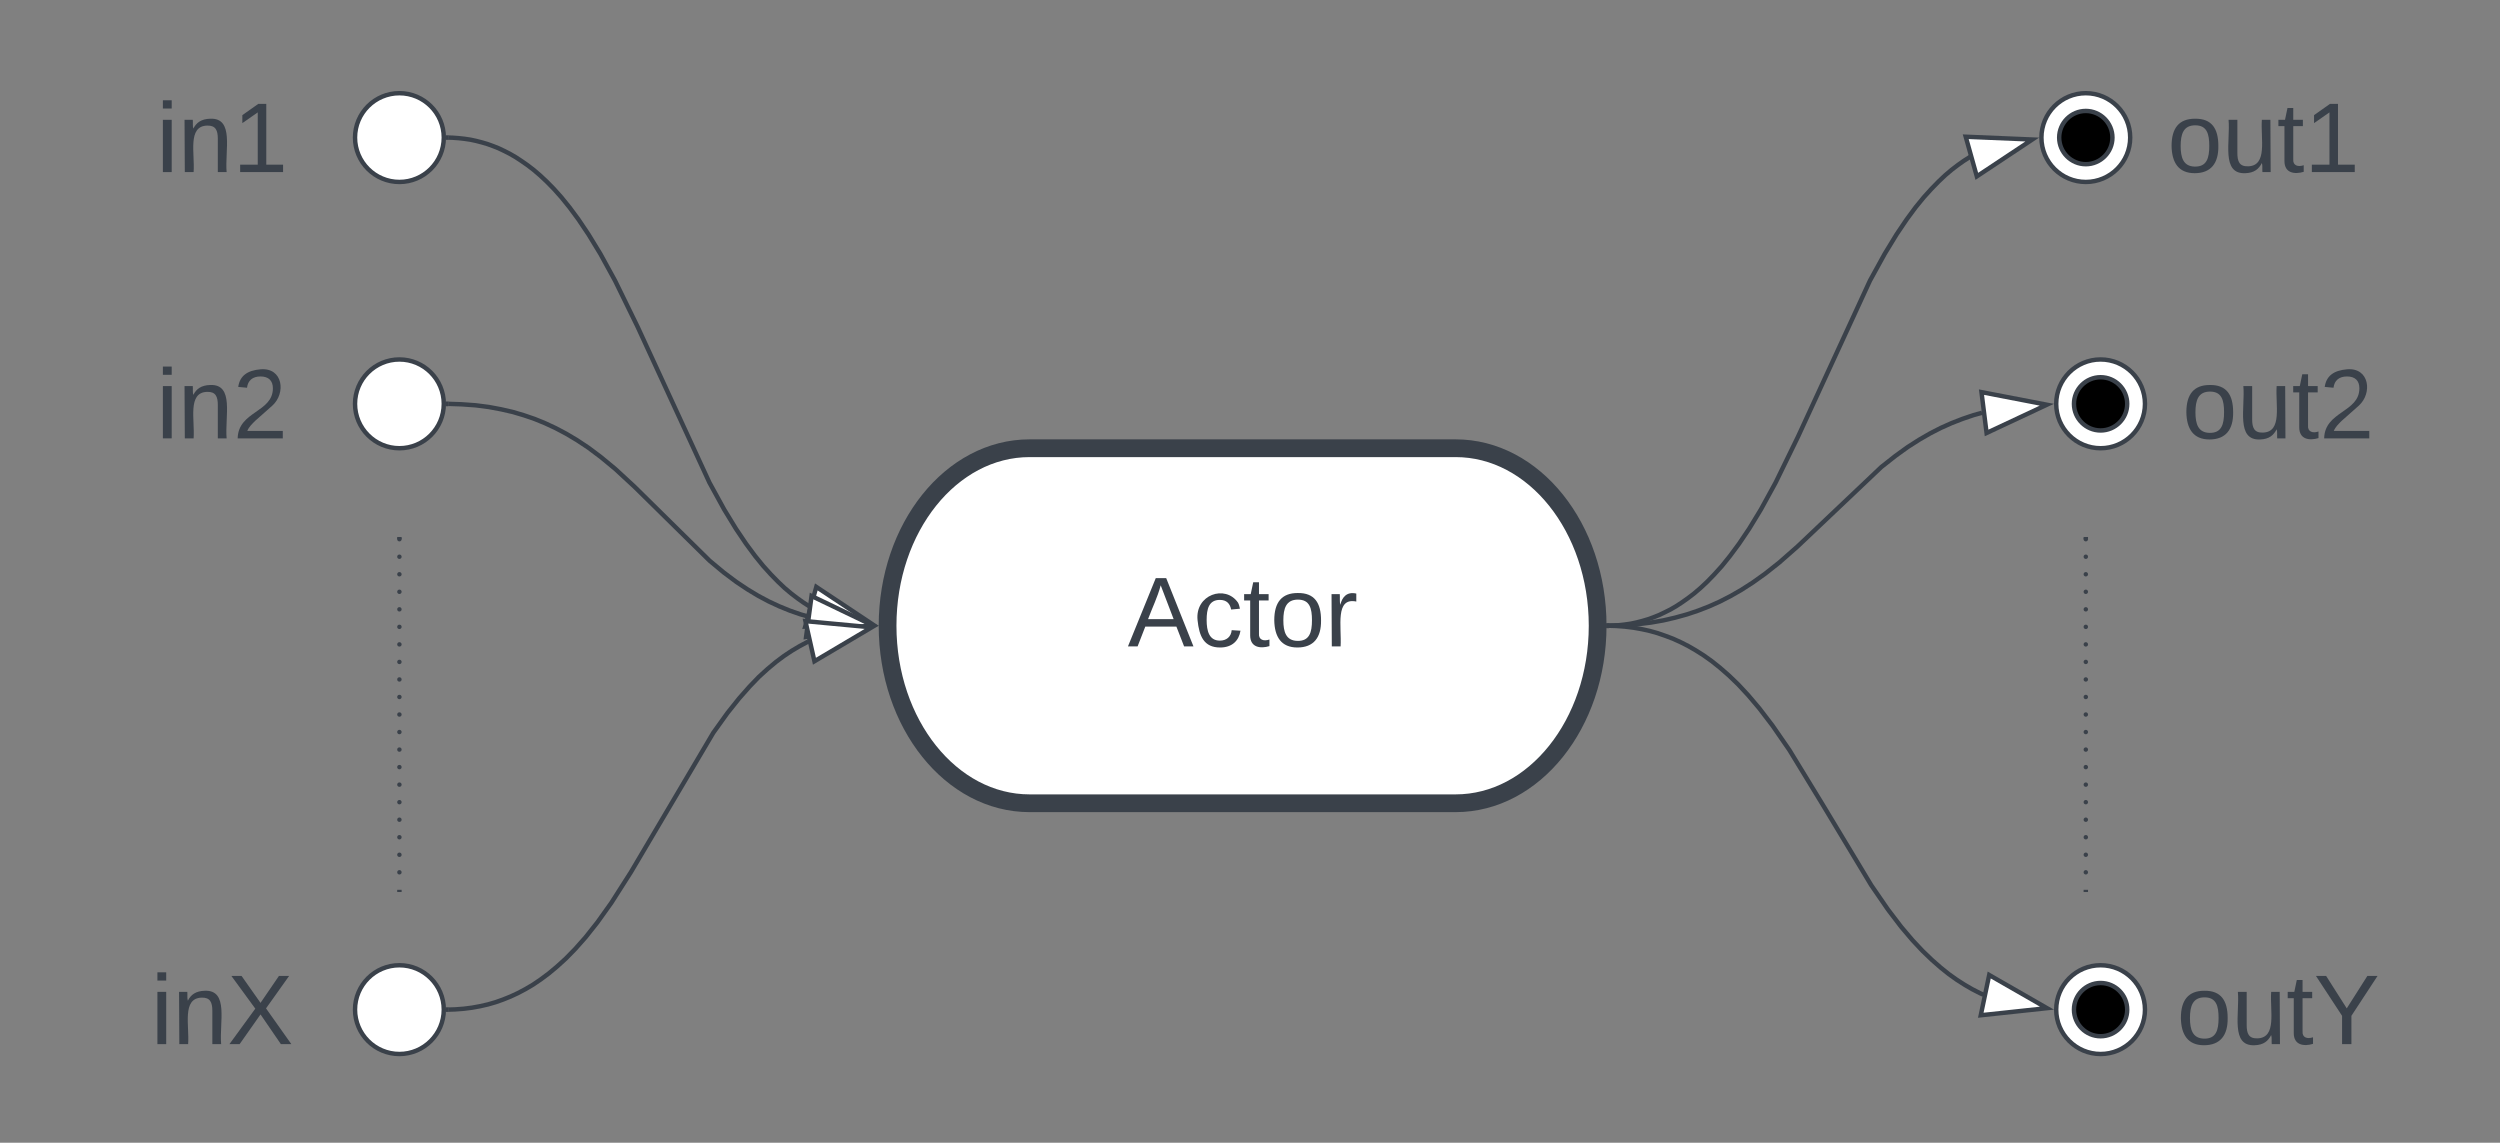 <svg xmlns="http://www.w3.org/2000/svg" xmlns:xlink="http://www.w3.org/1999/xlink" xmlns:lucid="lucid" width="563.33" height="257.5"><rect width="100%" height="100%" fill="#808080" stroke="none"/><g transform="translate(-300 -419)" lucid:page-tab-id="t500m8OrlF6P"><path d="M628 520c17.67 0 32 17.9 32 40s-14.33 40-32 40h-96c-17.67 0-32-17.9-32-40s14.33-40 32-40z" stroke="#3a414a" stroke-width="4" fill="#fff"/><use xlink:href="#a" transform="matrix(1,0,0,1,505,525) translate(49.105 39.653)"/><path d="M401 450l.95.03 1.4.1 1.35.15 1.32.2 1.3.28 1.27.33 1.25.37 1.25.45 1.26.5 1.26.6 1.26.64 1.3.75 1.3.85 1.35.94 1.4 1.07 1.44 1.23 1.52 1.42 1.6 1.63 1.7 1.9 1.84 2.27 2.02 2.73 2.28 3.4 2.66 4.36 3.32 6.06 5.06 10.35 16.2 35.14 3.32 6.05 2.66 4.36 2.28 3.38 2.03 2.74 1.84 2.26 1.72 1.9 1.6 1.64 1.5 1.42 1.46 1.23 1.4 1.07 1.34.95 1.3.84.1.04" stroke="#3a414a" stroke-linejoin="round" fill="none"/><path d="M401.03 449.5l-.02 1h-.57l.07-.5-.06-.5z" stroke="#3a414a" stroke-width=".05" fill="#3a414a"/><path d="M496.44 559.56l-15 .63 2.5-8.94z" stroke="#3a414a" fill="#fff"/><path d="M320 440h60v20h-60z" fill="none"/><use xlink:href="#b" transform="matrix(1,0,0,1,320,440) translate(15.216 17.778)"/><path d="M400 450c0 5.52-4.48 10-10 10s-10-4.48-10-10 4.48-10 10-10 10 4.48 10 10z" stroke="#3a414a" fill="#fff"/><path d="M320 500h60v20h-60z" fill="none"/><use xlink:href="#c" transform="matrix(1,0,0,1,320,500) translate(15.216 17.778)"/><path d="M400 510c0 5.52-4.48 10-10 10s-10-4.48-10-10 4.48-10 10-10 10 4.48 10 10z" stroke="#3a414a" fill="#fff"/><path d="M320 636.5h60v20h-60z" fill="none"/><use xlink:href="#d" transform="matrix(1,0,0,1,320,636.5) translate(13.981 17.778)"/><path d="M400 646.5c0 5.52-4.48 10-10 10s-10-4.48-10-10 4.48-10 10-10 10 4.48 10 10z" stroke="#3a414a" fill="#fff"/><path d="M401 510l3 .1 3.2.23 2.94.38 2.78.52 2.62.6 2.5.74 2.45.84 2.37.97 2.36 1.1 2.38 1.26 2.45 1.46 2.56 1.7 2.8 2.1 3.23 2.67 4.36 4.03 16.88 16.63 3.22 2.68 2.8 2.1 2.55 1.7 2.44 1.47 2.37 1.26 2.37 1.1 2.38.97 2.43.84 1.36.4" stroke="#3a414a" stroke-linejoin="round" fill="none"/><path d="M401.03 509.5l-.02 1h-.57l.07-.5-.06-.5z" stroke="#3a414a" stroke-width=".05" fill="#3a414a"/><path d="M496.4 559.8l-14.76 2.7 1.23-9.2z" stroke="#3a414a" fill="#fff"/><path d="M401 646.5l1.56-.05 1.96-.15 1.87-.24 1.8-.33 1.75-.4 1.72-.5 1.7-.6 1.66-.67 1.68-.78 1.7-.9 1.7-1 1.74-1.18 1.8-1.34 1.87-1.56 2-1.82 2.12-2.17 2.33-2.63 2.64-3.33 3.17-4.44 4.4-6.9 18.56-31.4 3.18-4.44 2.66-3.33 2.33-2.64 2.1-2.18 2-1.82 1.87-1.56 1.8-1.34 1.74-1.16 1.72-1.02 1.68-.9.35-.16" stroke="#3a414a" stroke-linejoin="round" fill="none"/><path d="M401.03 647h-.6l.07-.5-.06-.5h.57z" stroke="#3a414a" stroke-width=".05" fill="#3a414a"/><path d="M496.42 560.36l-12.9 7.64-2.03-9.04zM780 450c0 5.52-4.48 10-10 10s-10-4.48-10-10 4.48-10 10-10 10 4.48 10 10z" stroke="#3a414a" fill="#fff"/><path d="M776 450c0 3.3-2.7 6-6 6s-6-2.7-6-6 2.7-6 6-6 6 2.7 6 6z" stroke="#3a414a"/><path d="M780 440h60v20h-60z" fill="none"/><use xlink:href="#e" transform="matrix(1,0,0,1,780,440) translate(8.395 17.778)"/><path d="M783.33 510c0 5.52-4.47 10-10 10-5.52 0-10-4.48-10-10s4.48-10 10-10c5.53 0 10 4.48 10 10z" stroke="#3a414a" fill="#fff"/><path d="M779.33 510c0 3.3-2.68 6-6 6-3.3 0-6-2.7-6-6s2.7-6 6-6c3.32 0 6 2.7 6 6z" stroke="#3a414a"/><path d="M783.33 500h60v20h-60z" fill="none"/><use xlink:href="#f" transform="matrix(1,0,0,1,783.333,500) translate(8.395 17.778)"/><path d="M783.33 646.5c0 5.52-4.47 10-10 10-5.52 0-10-4.48-10-10s4.48-10 10-10c5.53 0 10 4.48 10 10z" stroke="#3a414a" fill="#fff"/><path d="M779.33 646.5c0 3.3-2.68 6-6 6-3.3 0-6-2.7-6-6s2.7-6 6-6c3.32 0 6 2.7 6 6z" stroke="#3a414a"/><path d="M783.33 636.5h60v20h-60z" fill="none"/><use xlink:href="#g" transform="matrix(1,0,0,1,783.333,636.5) translate(7.16 17.778)"/><path d="M662.5 560l.95-.03 1.4-.1 1.35-.15 1.32-.2 1.3-.28 1.27-.33 1.25-.37 1.25-.45 1.25-.5 1.26-.6 1.28-.64 1.3-.75 1.3-.85 1.35-.95 1.4-1.07 1.44-1.23 1.5-1.4 1.6-1.65 1.72-1.9 1.83-2.27 2.03-2.74 2.28-3.38 2.66-4.37 3.32-6.06 5.05-10.35 16.2-35.14 3.33-6.05 2.66-4.36 2.28-3.38 2.02-2.74 1.85-2.26 1.72-1.9 1.6-1.64 1.5-1.42 1.45-1.23 1.4-1.07 1.34-.95 1.33-.84.08-.04" stroke="#3a414a" stroke-linejoin="round" fill="none"/><path d="M662.53 560.5h-.56l.03-.47-.02-.53h.52z" stroke="#3a414a" stroke-width=".05" fill="#3a414a"/><path d="M757.94 450.44l-12.5 8.3-2.5-8.93z" stroke="#3a414a" fill="#fff"/><path d="M662.5 560l3.1-.1 3.3-.23 3.07-.38 2.86-.5 2.7-.63 2.6-.72 2.5-.84 2.43-.94 2.42-1.08 2.42-1.24 2.48-1.42 2.58-1.66 2.8-2 3.16-2.5 4.1-3.6 18.9-17.92 3.17-2.5 2.77-2 2.6-1.66 2.46-1.42 2.42-1.24 2.42-1.08 2.44-.95 2.5-.85 1.92-.53" stroke="#3a414a" stroke-linejoin="round" fill="none"/><path d="M662.53 560.5h-.56l.03-.47-.02-.53h.52z" stroke="#3a414a" stroke-width=".05" fill="#3a414a"/><path d="M761.22 510.2l-13.58 6.36-1.15-9.2z" stroke="#3a414a" fill="#fff"/><path d="M662.5 560l1.63.05 2.02.15 1.94.24 1.85.33 1.8.4 1.77.5 1.74.6 1.72.65 1.7.77 1.72.87 1.73 1 1.77 1.12 1.8 1.28 1.88 1.5 1.97 1.72 2.1 2.02 2.27 2.44 2.54 3 2.95 3.86 3.8 5.5 7.55 12.37 10.9 18.1 3.77 5.48 2.95 3.87 2.54 3 2.28 2.43 2.1 2.02 1.97 1.73 1.87 1.5 1.8 1.28 1.78 1.14 1.73 1 1.7.87.8.36" stroke="#3a414a" stroke-linejoin="round" fill="none"/><path d="M662.53 559.5l-.03 1h-.53l.03-.47-.02-.53z" stroke="#3a414a" stroke-width=".05" fill="#3a414a"/><path d="M761.25 646.17l-14.92 1.6 1.9-9.07z" stroke="#3a414a" fill="#fff"/><path d="M390.5 540.5c0 .28-.22.5-.5.5s-.5-.22-.5-.5.22-.5.5-.5.5.22.5.5zm0 3.95c0 .28-.22.5-.5.5s-.5-.22-.5-.5.22-.5.5-.5.5.22.5.5zm0 3.95c0 .28-.22.5-.5.5s-.5-.22-.5-.5.22-.5.5-.5.5.22.5.5zm0 3.95c0 .28-.22.5-.5.5s-.5-.22-.5-.5.22-.5.5-.5.5.22.5.5zm0 3.95c0 .28-.22.5-.5.5s-.5-.22-.5-.5.22-.5.5-.5.5.22.5.5zm0 3.95c0 .28-.22.5-.5.5s-.5-.22-.5-.5.22-.5.5-.5.5.22.5.5zm0 3.95c0 .28-.22.5-.5.5s-.5-.22-.5-.5.22-.5.5-.5.5.22.5.5zm0 3.95c0 .28-.22.5-.5.5s-.5-.22-.5-.5.22-.5.5-.5.5.22.5.5zm0 3.95c0 .28-.22.5-.5.5s-.5-.22-.5-.5.22-.5.5-.5.5.22.5.5zm0 3.95c0 .28-.22.5-.5.5s-.5-.22-.5-.5.22-.5.5-.5.5.22.5.5zm0 3.95c0 .28-.22.5-.5.5s-.5-.22-.5-.5.22-.5.5-.5.5.22.5.5zm0 3.95c0 .28-.22.5-.5.5s-.5-.22-.5-.5.22-.5.5-.5.5.22.5.5zm0 3.95c0 .28-.22.5-.5.5s-.5-.22-.5-.5.22-.5.5-.5.5.22.5.5zm0 3.95c0 .28-.22.5-.5.5s-.5-.22-.5-.5.22-.5.5-.5.5.22.5.5zm0 3.95c0 .28-.22.5-.5.5s-.5-.22-.5-.5.22-.5.5-.5.5.22.5.5zm0 3.95c0 .28-.22.5-.5.5s-.5-.22-.5-.5.22-.5.5-.5.5.22.5.5zm0 3.95c0 .28-.22.5-.5.5s-.5-.22-.5-.5.22-.5.5-.5.5.22.5.5zm0 3.95c0 .28-.22.5-.5.5s-.5-.22-.5-.5.22-.5.5-.5.5.22.5.5zm0 3.95c0 .28-.22.5-.5.5s-.5-.22-.5-.5.22-.5.5-.5.5.22.5.5zm0 3.95c0 .28-.22.5-.5.5s-.5-.22-.5-.5.22-.5.5-.5.5.22.5.5z" fill="#3a414a"/><path d="M390 540.5v-.5M390 619.5v.5" stroke="#3a414a" fill="none"/><path d="M770.5 540.5c0 .28-.22.5-.5.5s-.5-.22-.5-.5.22-.5.5-.5.5.22.5.5zm0 3.95c0 .28-.22.5-.5.5s-.5-.22-.5-.5.22-.5.5-.5.5.22.5.5zm0 3.95c0 .28-.22.5-.5.5s-.5-.22-.5-.5.22-.5.5-.5.5.22.5.5zm0 3.95c0 .28-.22.5-.5.5s-.5-.22-.5-.5.22-.5.5-.5.5.22.5.5zm0 3.95c0 .28-.22.5-.5.5s-.5-.22-.5-.5.22-.5.5-.5.5.22.5.5zm0 3.95c0 .28-.22.5-.5.5s-.5-.22-.5-.5.22-.5.5-.5.5.22.5.5zm0 3.95c0 .28-.22.5-.5.5s-.5-.22-.5-.5.22-.5.5-.5.5.22.5.5zm0 3.95c0 .28-.22.5-.5.5s-.5-.22-.5-.5.22-.5.5-.5.5.22.5.5zm0 3.95c0 .28-.22.5-.5.5s-.5-.22-.5-.5.22-.5.5-.5.5.22.5.5zm0 3.95c0 .28-.22.5-.5.5s-.5-.22-.5-.5.22-.5.5-.5.5.22.5.5zm0 3.95c0 .28-.22.5-.5.5s-.5-.22-.5-.5.22-.5.5-.5.5.22.5.5zm0 3.95c0 .28-.22.5-.5.5s-.5-.22-.5-.5.22-.5.5-.5.5.22.5.5zm0 3.95c0 .28-.22.5-.5.5s-.5-.22-.5-.5.22-.5.5-.5.5.22.5.5zm0 3.95c0 .28-.22.5-.5.5s-.5-.22-.5-.5.22-.5.5-.5.5.22.5.5zm0 3.95c0 .28-.22.5-.5.5s-.5-.22-.5-.5.22-.5.5-.5.5.22.5.5zm0 3.95c0 .28-.22.5-.5.5s-.5-.22-.5-.5.22-.5.5-.5.5.22.5.5zm0 3.95c0 .28-.22.5-.5.5s-.5-.22-.5-.5.22-.5.5-.5.5.22.5.5zm0 3.95c0 .28-.22.5-.5.5s-.5-.22-.5-.5.22-.5.5-.5.5.22.5.5zm0 3.95c0 .28-.22.5-.5.5s-.5-.22-.5-.5.22-.5.5-.5.5.22.5.5zm0 3.95c0 .28-.22.5-.5.5s-.5-.22-.5-.5.22-.5.5-.5.5.22.5.5z" fill="#3a414a"/><path d="M770 540.5v-.5M770 619.5v.5" stroke="#3a414a" fill="none"/><defs><path fill="#3a414a" d="M205 0l-28-72H64L36 0H1l101-248h38L239 0h-34zm-38-99l-47-123c-12 45-31 82-46 123h93" id="h"/><path fill="#3a414a" d="M96-169c-40 0-48 33-48 73s9 75 48 75c24 0 41-14 43-38l32 2c-6 37-31 61-74 61-59 0-76-41-82-99-10-93 101-131 147-64 4 7 5 14 7 22l-32 3c-4-21-16-35-41-35" id="i"/><path fill="#3a414a" d="M59-47c-2 24 18 29 38 22v24C64 9 27 4 27-40v-127H5v-23h24l9-43h21v43h35v23H59v120" id="j"/><path fill="#3a414a" d="M100-194c62-1 85 37 85 99 1 63-27 99-86 99S16-35 15-95c0-66 28-99 85-99zM99-20c44 1 53-31 53-75 0-43-8-75-51-75s-53 32-53 75 10 74 51 75" id="k"/><path fill="#3a414a" d="M114-163C36-179 61-72 57 0H25l-1-190h30c1 12-1 29 2 39 6-27 23-49 58-41v29" id="l"/><g id="a"><use transform="matrix(0.062,0,0,0.062,0,0)" xlink:href="#h"/><use transform="matrix(0.062,0,0,0.062,14.815,0)" xlink:href="#i"/><use transform="matrix(0.062,0,0,0.062,25.926,0)" xlink:href="#j"/><use transform="matrix(0.062,0,0,0.062,32.099,0)" xlink:href="#k"/><use transform="matrix(0.062,0,0,0.062,44.444,0)" xlink:href="#l"/></g><path fill="#3a414a" d="M24-231v-30h32v30H24zM24 0v-190h32V0H24" id="m"/><path fill="#3a414a" d="M117-194c89-4 53 116 60 194h-32v-121c0-31-8-49-39-48C34-167 62-67 57 0H25l-1-190h30c1 10-1 24 2 32 11-22 29-35 61-36" id="n"/><path fill="#3a414a" d="M27 0v-27h64v-190l-56 39v-29l58-41h29v221h61V0H27" id="o"/><g id="b"><use transform="matrix(0.062,0,0,0.062,0,0)" xlink:href="#m"/><use transform="matrix(0.062,0,0,0.062,4.877,0)" xlink:href="#n"/><use transform="matrix(0.062,0,0,0.062,17.222,0)" xlink:href="#o"/></g><path fill="#3a414a" d="M101-251c82-7 93 87 43 132L82-64C71-53 59-42 53-27h129V0H18c2-99 128-94 128-182 0-28-16-43-45-43s-46 15-49 41l-32-3c6-41 34-60 81-64" id="p"/><g id="c"><use transform="matrix(0.062,0,0,0.062,0,0)" xlink:href="#m"/><use transform="matrix(0.062,0,0,0.062,4.877,0)" xlink:href="#n"/><use transform="matrix(0.062,0,0,0.062,17.222,0)" xlink:href="#p"/></g><path fill="#3a414a" d="M195 0l-74-108L45 0H8l94-129-87-119h37l69 98 67-98h37l-84 118L233 0h-38" id="q"/><g id="d"><use transform="matrix(0.062,0,0,0.062,0,0)" xlink:href="#m"/><use transform="matrix(0.062,0,0,0.062,4.877,0)" xlink:href="#n"/><use transform="matrix(0.062,0,0,0.062,17.222,0)" xlink:href="#q"/></g><path fill="#3a414a" d="M84 4C-5 8 30-112 23-190h32v120c0 31 7 50 39 49 72-2 45-101 50-169h31l1 190h-30c-1-10 1-25-2-33-11 22-28 36-60 37" id="r"/><g id="e"><use transform="matrix(0.062,0,0,0.062,0,0)" xlink:href="#k"/><use transform="matrix(0.062,0,0,0.062,12.346,0)" xlink:href="#r"/><use transform="matrix(0.062,0,0,0.062,24.691,0)" xlink:href="#j"/><use transform="matrix(0.062,0,0,0.062,30.864,0)" xlink:href="#o"/></g><g id="f"><use transform="matrix(0.062,0,0,0.062,0,0)" xlink:href="#k"/><use transform="matrix(0.062,0,0,0.062,12.346,0)" xlink:href="#r"/><use transform="matrix(0.062,0,0,0.062,24.691,0)" xlink:href="#j"/><use transform="matrix(0.062,0,0,0.062,30.864,0)" xlink:href="#p"/></g><path fill="#3a414a" d="M137-103V0h-34v-103L8-248h37l75 118 75-118h37" id="s"/><g id="g"><use transform="matrix(0.062,0,0,0.062,0,0)" xlink:href="#k"/><use transform="matrix(0.062,0,0,0.062,12.346,0)" xlink:href="#r"/><use transform="matrix(0.062,0,0,0.062,24.691,0)" xlink:href="#j"/><use transform="matrix(0.062,0,0,0.062,30.864,0)" xlink:href="#s"/></g></defs></g></svg>